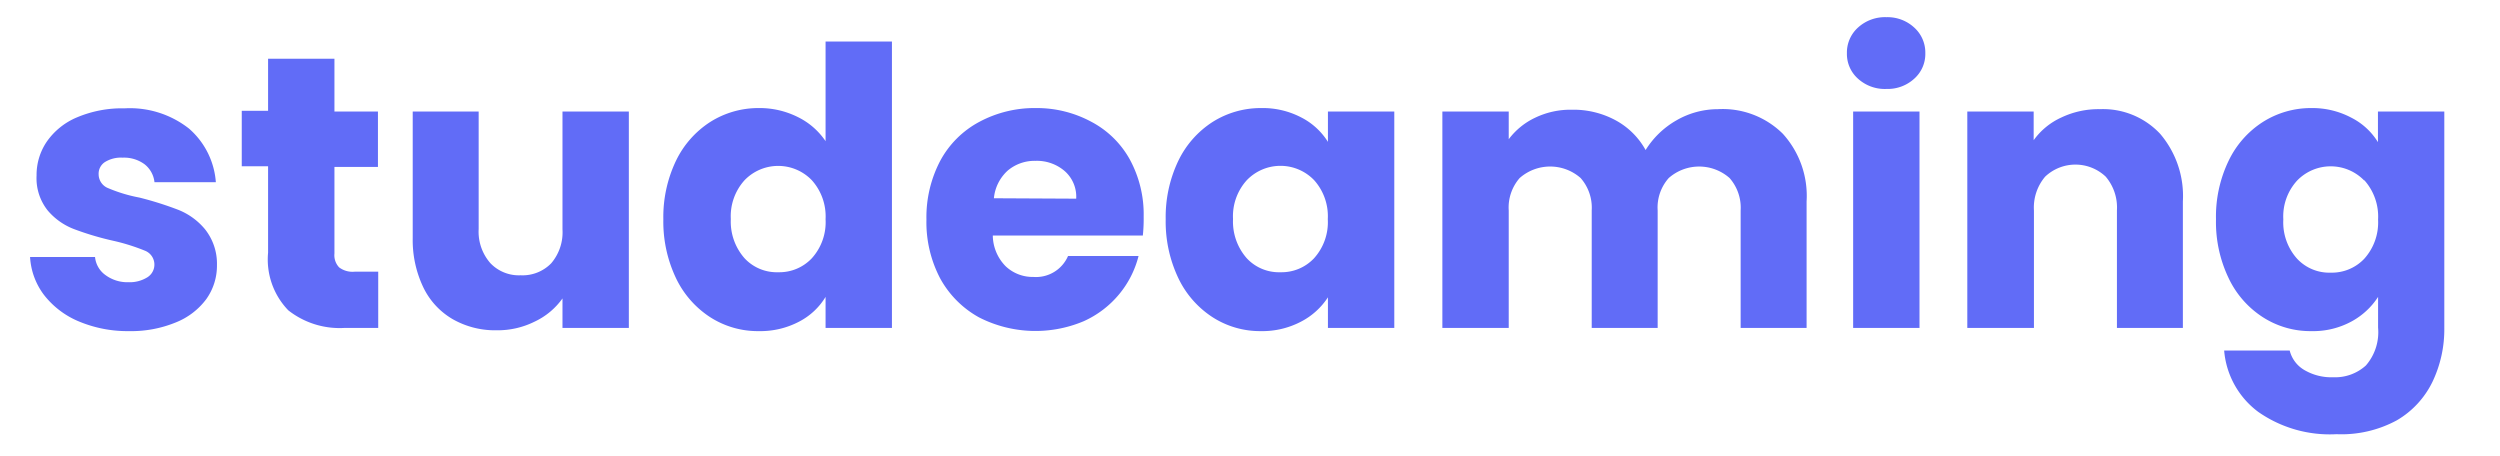 <svg id="레이어_1" data-name="레이어 1" xmlns="http://www.w3.org/2000/svg" viewBox="0 0 180.45 32.92"><path d="M5.69,23.2a6.19,6.19,0,0,1-2.52-1.92,5,5,0,0,1-1-2.73H6.86a1.81,1.81,0,0,0,.76,1.31,2.66,2.66,0,0,0,1.65.51A2.4,2.4,0,0,0,10.66,20a1.08,1.08,0,0,0-.21-1.91,14.58,14.58,0,0,0-2.27-.71,21.09,21.09,0,0,1-2.8-.83A4.66,4.66,0,0,1,3.45,15.2a3.73,3.73,0,0,1-.81-2.53,4.26,4.26,0,0,1,.74-2.45A5,5,0,0,1,5.56,8.47,8.36,8.36,0,0,1,9,7.82a6.9,6.9,0,0,1,4.64,1.46,5.67,5.67,0,0,1,1.94,3.87H11.15a1.9,1.9,0,0,0-.71-1.29,2.49,2.49,0,0,0-1.59-.48,2.18,2.18,0,0,0-1.28.32,1,1,0,0,0-.45.89,1.08,1.08,0,0,0,.71,1,10.89,10.89,0,0,0,2.23.67,24.07,24.07,0,0,1,2.82.89,4.81,4.81,0,0,1,1.92,1.4,4,4,0,0,1,.86,2.59,4.15,4.15,0,0,1-.77,2.45,5.08,5.08,0,0,1-2.22,1.69,8.43,8.43,0,0,1-3.34.62A9.09,9.09,0,0,1,5.69,23.2Z" style="fill:#616cf7"/><path d="M27.3,19.61v4.06H24.87a6,6,0,0,1-4.06-1.27,5.28,5.28,0,0,1-1.46-4.16V12h-1.9v-4h1.9V4.24h4.79V8.05h3.14v4H24.14V18.3a1.27,1.27,0,0,0,.34,1,1.6,1.6,0,0,0,1.12.31Z" style="fill:#616cf7"/><path d="M45.39,8.05V23.67H40.6V21.54a5.13,5.13,0,0,1-2,1.67,6,6,0,0,1-2.76.63,6.18,6.18,0,0,1-3.16-.8,5.31,5.31,0,0,1-2.13-2.31,7.9,7.9,0,0,1-.76-3.55V8.05h4.76v8.48A3.44,3.44,0,0,0,35.4,19a2.84,2.84,0,0,0,2.18.87A2.88,2.88,0,0,0,39.79,19a3.44,3.44,0,0,0,.81-2.44V8.05Z" style="fill:#616cf7"/><path d="M48.79,11.61A6.88,6.88,0,0,1,51.27,8.8a6.5,6.5,0,0,1,3.5-1,6.16,6.16,0,0,1,2.82.65,5.15,5.15,0,0,1,2,1.74V3h4.79V23.67H59.59V21.43a4.82,4.82,0,0,1-1.92,1.79,6,6,0,0,1-2.9.68,6.35,6.35,0,0,1-3.5-1,6.88,6.88,0,0,1-2.48-2.83,9.48,9.48,0,0,1-.91-4.24A9.4,9.4,0,0,1,48.79,11.61ZM58.59,13a3.37,3.37,0,0,0-4.84,0,3.87,3.87,0,0,0-1,2.81,4,4,0,0,0,1,2.84,3.17,3.17,0,0,0,2.42,1,3.22,3.22,0,0,0,2.42-1,3.88,3.88,0,0,0,1-2.83A3.9,3.9,0,0,0,58.59,13Z" style="fill:#616cf7"/><path d="M82.49,17H71.66a3.21,3.21,0,0,0,.93,2.22,2.84,2.84,0,0,0,2,.77,2.52,2.52,0,0,0,2.5-1.51h5.09a7,7,0,0,1-1.41,2.77,7.08,7.08,0,0,1-2.56,1.94,8.95,8.95,0,0,1-7.54-.28,7.11,7.11,0,0,1-2.8-2.8,8.71,8.71,0,0,1-1-4.26,8.75,8.75,0,0,1,1-4.25A6.87,6.87,0,0,1,70.68,8.8a8.44,8.44,0,0,1,4.11-1,8.28,8.28,0,0,1,4,1,6.79,6.79,0,0,1,2.76,2.71,8.29,8.29,0,0,1,1,4.12A11.45,11.45,0,0,1,82.49,17Zm-4.81-2.66a2.46,2.46,0,0,0-.84-2,3.07,3.07,0,0,0-2.1-.73,3,3,0,0,0-2,.7,3.08,3.08,0,0,0-1,2Z" style="fill:#616cf7"/><path d="M85.05,11.61A6.88,6.88,0,0,1,87.53,8.8a6.5,6.5,0,0,1,3.5-1,6,6,0,0,1,2.9.68,4.89,4.89,0,0,1,1.92,1.76V8.05h4.79V23.67H95.85V21.46a5.12,5.12,0,0,1-1.95,1.76,6,6,0,0,1-2.9.68,6.32,6.32,0,0,1-3.47-1,6.88,6.88,0,0,1-2.48-2.83,9.48,9.48,0,0,1-.91-4.24A9.4,9.4,0,0,1,85.05,11.61ZM94.85,13A3.37,3.37,0,0,0,90,13a3.87,3.87,0,0,0-1,2.81,4,4,0,0,0,1,2.84,3.17,3.17,0,0,0,2.42,1,3.22,3.22,0,0,0,2.42-1,3.88,3.88,0,0,0,1-2.83A3.9,3.9,0,0,0,94.85,13Z" style="fill:#616cf7"/><path d="M128.68,9.65a6.67,6.67,0,0,1,1.72,4.89v9.13h-4.76V15.19a3.24,3.24,0,0,0-.8-2.34,3.32,3.32,0,0,0-4.39,0,3.2,3.2,0,0,0-.8,2.34v8.48h-4.76V15.19a3.24,3.24,0,0,0-.8-2.34,3.33,3.33,0,0,0-4.4,0,3.23,3.23,0,0,0-.79,2.34v8.48h-4.79V8.05h4.79v2a5.1,5.1,0,0,1,1.9-1.55,5.88,5.88,0,0,1,2.66-.58,6.39,6.39,0,0,1,3.15.76,5.41,5.41,0,0,1,2.17,2.15A6.28,6.28,0,0,1,121,8.69,6,6,0,0,1,124,7.88,6.17,6.17,0,0,1,128.68,9.65Z" style="fill:#616cf7"/><path d="M134.11,5.68a2.39,2.39,0,0,1-.8-1.83,2.43,2.43,0,0,1,.8-1.86,2.89,2.89,0,0,1,2.06-.75,2.84,2.84,0,0,1,2,.75,2.43,2.43,0,0,1,.8,1.86,2.39,2.39,0,0,1-.8,1.83,2.84,2.84,0,0,1-2,.74A2.88,2.88,0,0,1,134.11,5.68Zm4.44,2.37V23.67h-4.79V8.05Z" style="fill:#616cf7"/><path d="M155.92,9.66a6.92,6.92,0,0,1,1.64,4.88v9.13H152.8V15.19a3.44,3.44,0,0,0-.81-2.44,3.18,3.18,0,0,0-4.37,0,3.44,3.44,0,0,0-.81,2.44v8.48H142V8.05h4.79v2.07a5,5,0,0,1,2-1.64,6.23,6.23,0,0,1,2.77-.6A5.65,5.65,0,0,1,155.92,9.66Z" style="fill:#616cf7"/><path d="M169.73,8.5a4.8,4.8,0,0,1,1.91,1.76V8.05h4.79v15.6a8.78,8.78,0,0,1-.85,3.9A6.49,6.49,0,0,1,173,30.34a8.39,8.39,0,0,1-4.35,1A9,9,0,0,1,163,29.73a6.14,6.14,0,0,1-2.46-4.43h4.73a2.26,2.26,0,0,0,1.06,1.41,3.85,3.85,0,0,0,2.08.52,3.3,3.3,0,0,0,2.36-.85,3.66,3.66,0,0,0,.88-2.73V21.43a5.27,5.27,0,0,1-1.93,1.78,5.79,5.79,0,0,1-2.88.69,6.33,6.33,0,0,1-3.5-1,6.81,6.81,0,0,1-2.48-2.83,9.35,9.35,0,0,1-.91-4.24,9.27,9.27,0,0,1,.91-4.22,6.81,6.81,0,0,1,2.48-2.81,6.48,6.48,0,0,1,3.5-1A6,6,0,0,1,169.73,8.5Zm.92,4.53a3.37,3.37,0,0,0-4.84,0,3.83,3.83,0,0,0-1,2.81,3.92,3.92,0,0,0,1,2.84,3.17,3.17,0,0,0,2.42,1,3.22,3.22,0,0,0,2.42-1,3.92,3.92,0,0,0,1-2.83A3.94,3.94,0,0,0,170.65,13Z" style="fill:#616cf7"/></svg>